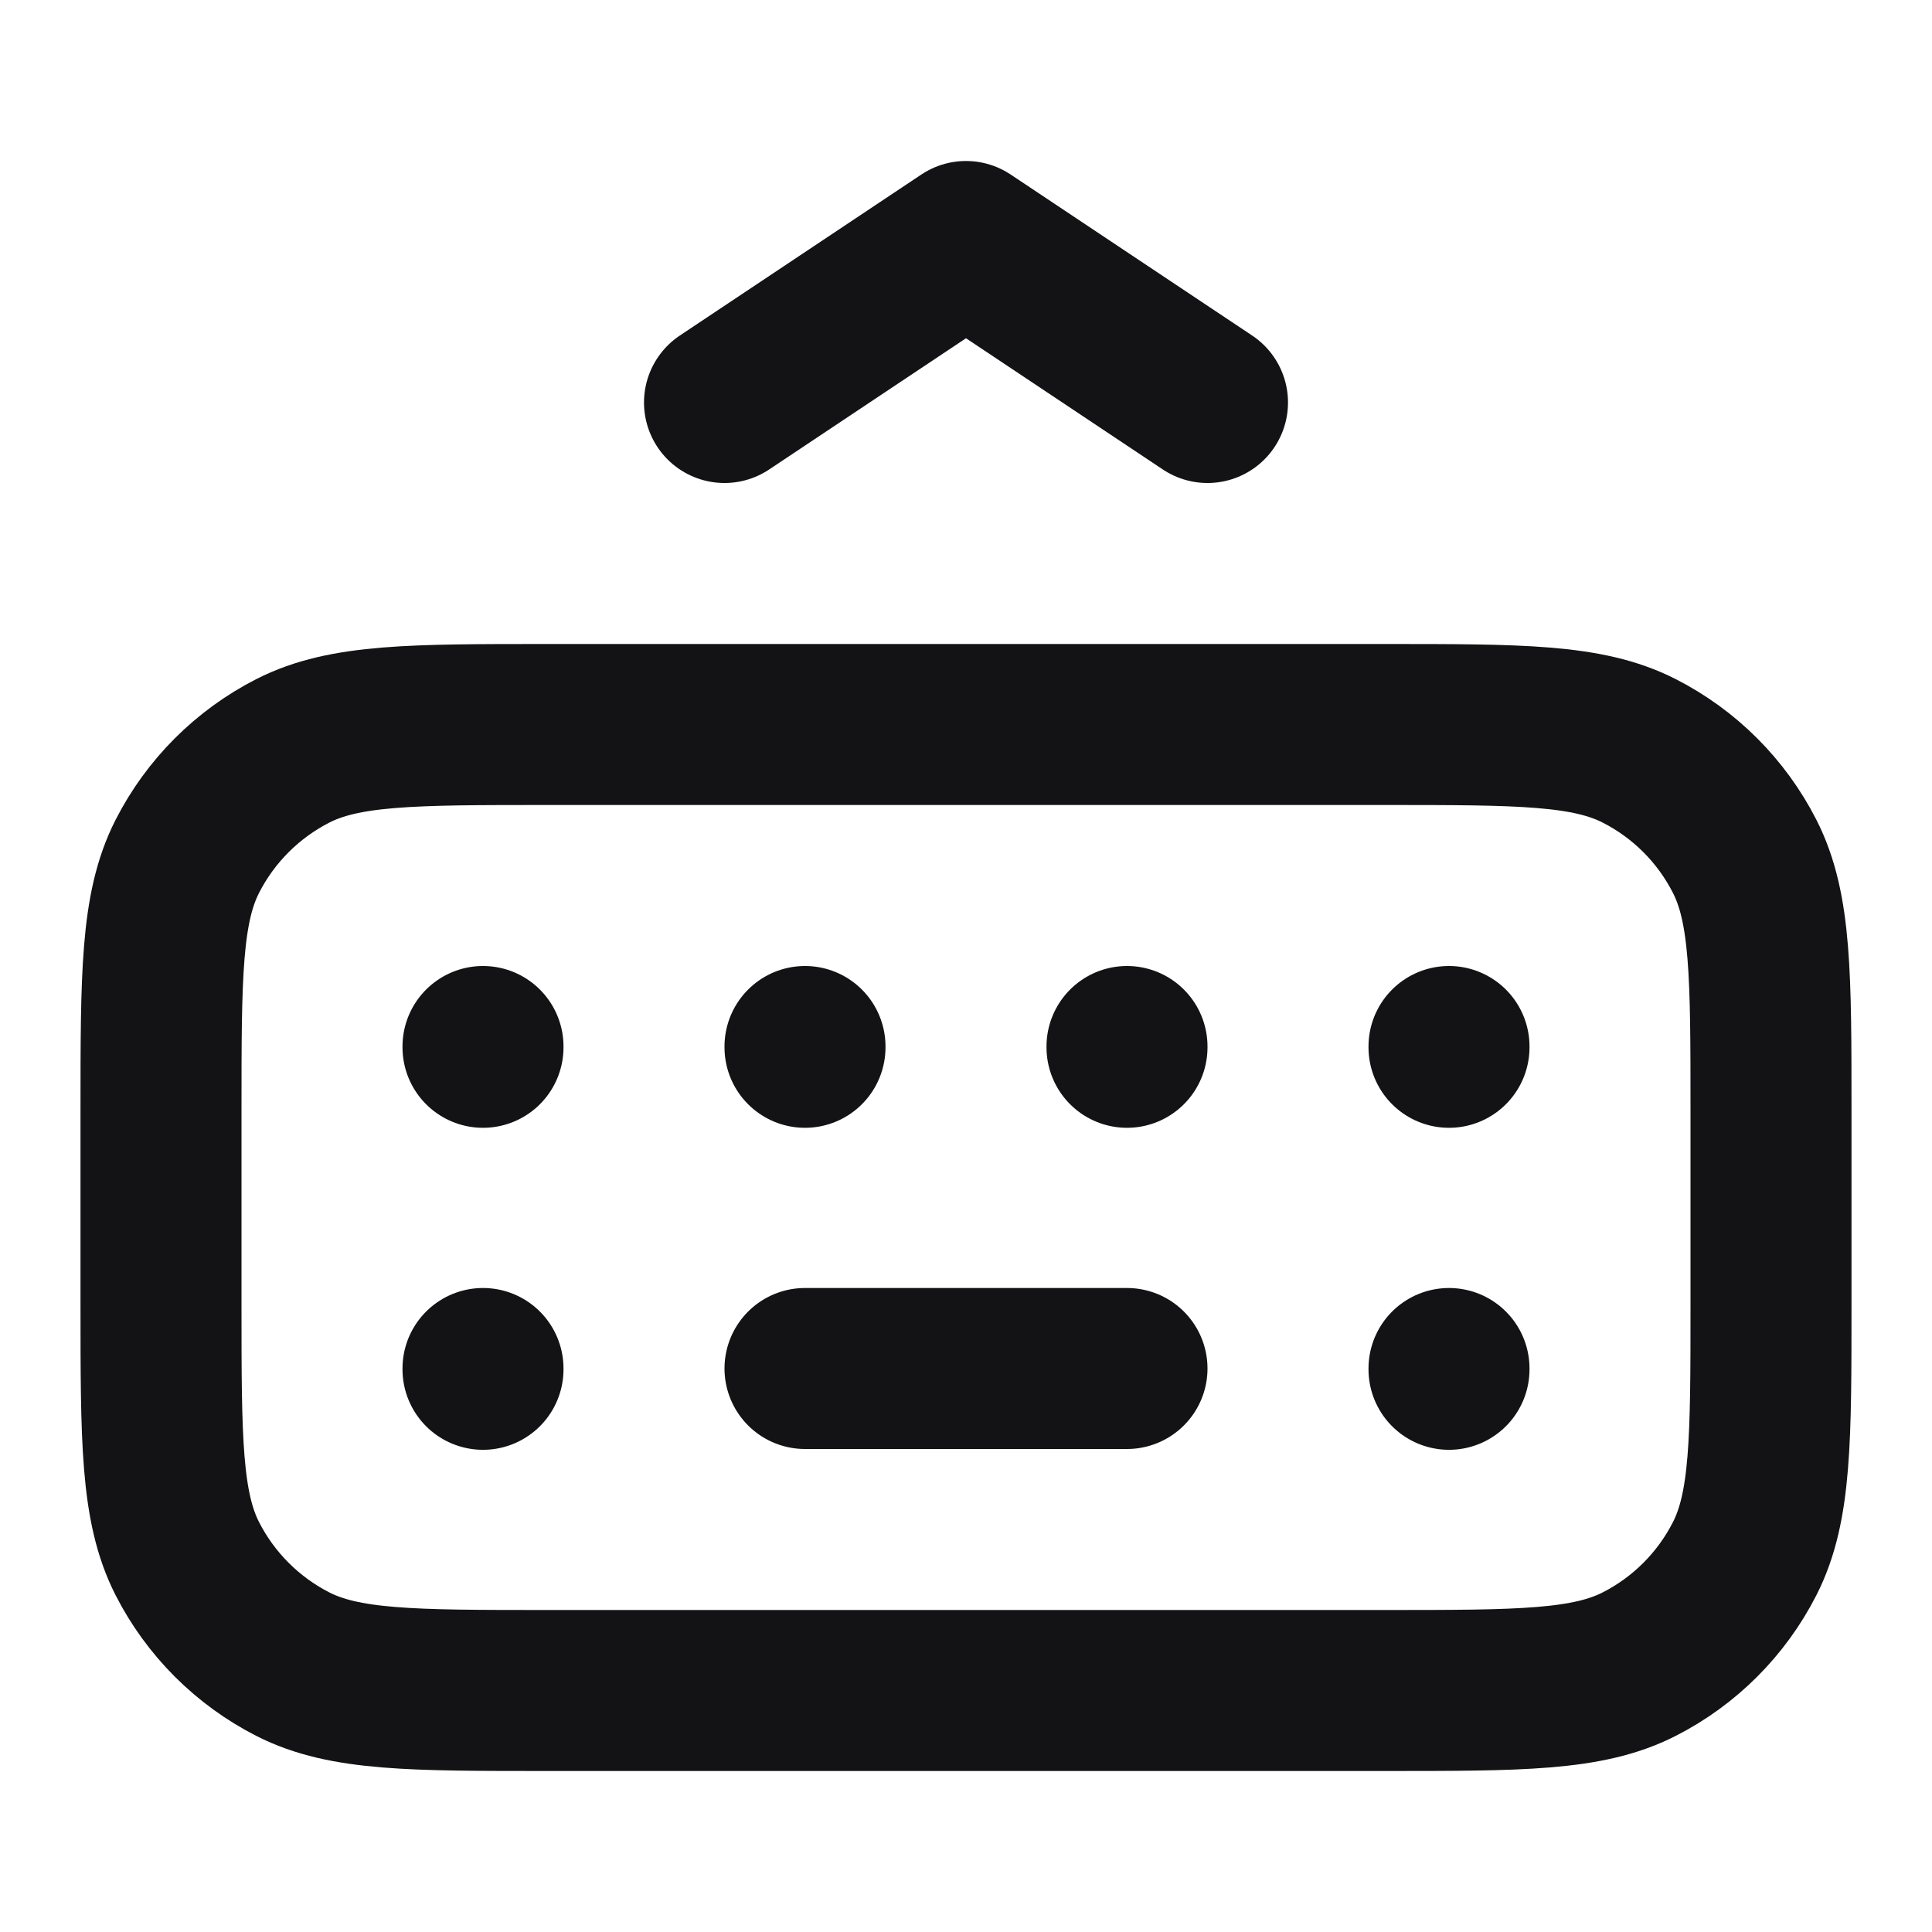 <svg width="24" height="24" viewBox="0 0 24 24" fill="none" xmlns="http://www.w3.org/2000/svg">
<path d="M9 5L12 3L15 5M14 17H10M6 13V13.01M10 13V13.01M14 13V13.01M18 13V13.01M6 17V17.01M18 17V17.01M17.2 21H6.8C5.12 21 4.28 21 3.638 20.673C3.074 20.385 2.615 19.927 2.327 19.362C2 18.72 2 17.88 2 16.2L2 13.8C2 12.12 2 11.28 2.327 10.638C2.615 10.073 3.074 9.615 3.638 9.327C4.28 9 5.12 9 6.8 9H17.2C18.88 9 19.72 9 20.362 9.327C20.927 9.615 21.385 10.073 21.673 10.638C22 11.28 22 12.12 22 13.8V16.2C22 17.88 22 18.72 21.673 19.362C21.385 19.927 20.927 20.385 20.362 20.673C19.72 21 18.88 21 17.2 21Z" stroke="#131316" stroke-width="2" stroke-linecap="round" stroke-linejoin="round"/>
</svg>
